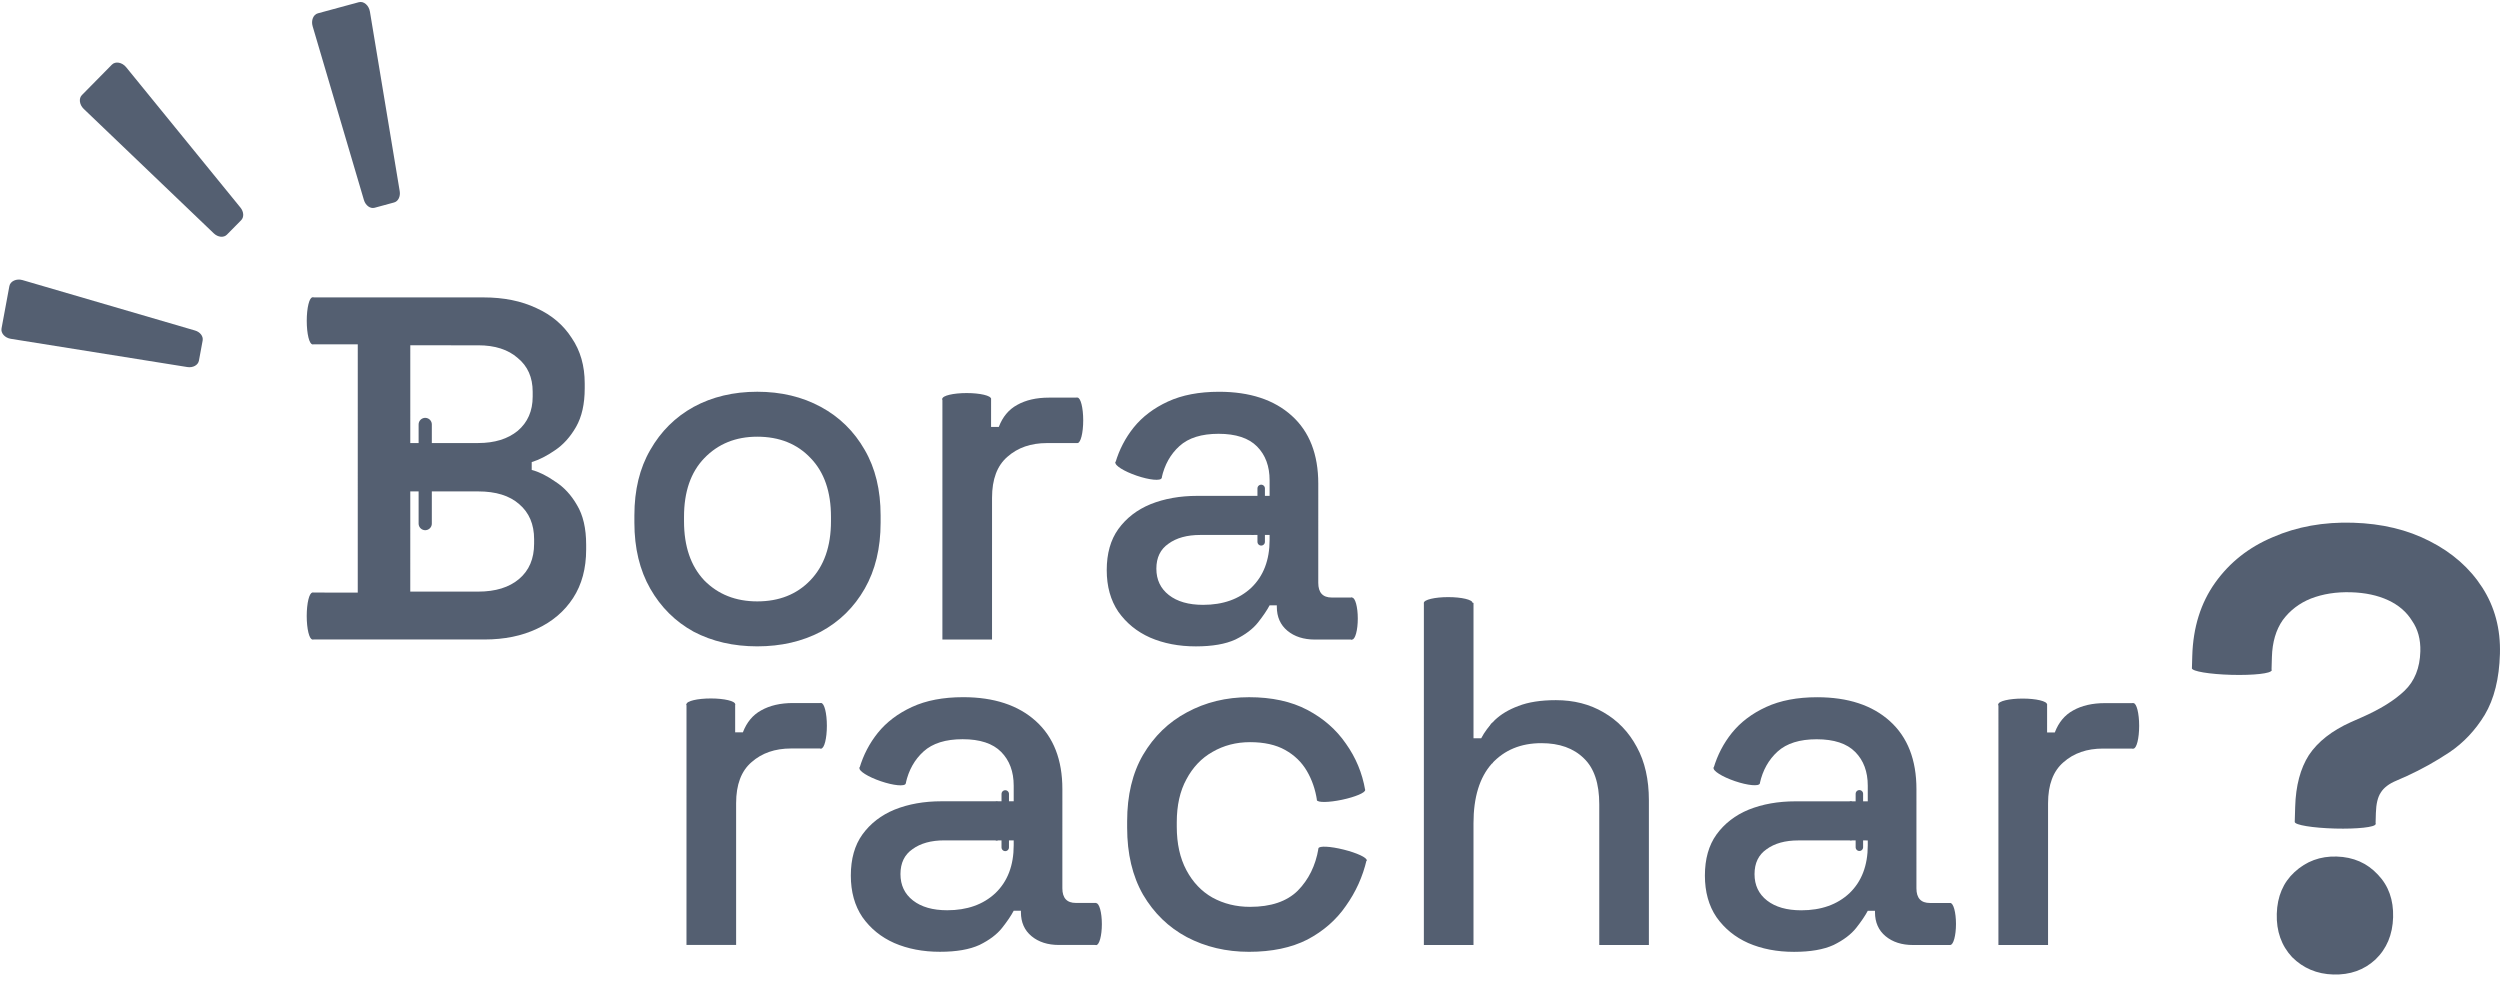 <svg width="196" height="79" viewBox="0 0 196 79" fill="none" xmlns="http://www.w3.org/2000/svg">
<path d="M179.908 64.425L179.942 63.257C179.989 61.602 180.348 60.249 181.019 59.197C181.722 58.146 182.82 57.285 184.312 56.614L185.139 56.249C186.599 55.61 187.724 54.913 188.514 54.157C189.304 53.401 189.718 52.373 189.755 51.075C189.782 50.134 189.565 49.332 189.104 48.669C188.675 47.974 188.05 47.436 187.229 47.055C186.407 46.673 185.436 46.466 184.316 46.433C183.164 46.399 182.118 46.563 181.179 46.925C180.272 47.288 179.535 47.851 178.969 48.614C178.435 49.377 178.151 50.343 178.117 51.511L178.086 52.582L171.846 52.398L171.874 51.425C171.938 49.185 172.538 47.271 173.672 45.68C174.807 44.09 176.314 42.9 178.195 42.111C180.076 41.29 182.168 40.913 184.472 40.981C186.744 41.048 188.748 41.53 190.484 42.425C192.252 43.322 193.626 44.532 194.608 46.055C195.589 47.578 196.051 49.313 195.995 51.26C195.94 53.207 195.542 54.803 194.801 56.047C194.062 57.26 193.137 58.239 192.027 58.986C190.949 59.701 189.843 60.318 188.707 60.836L187.88 61.202C187.296 61.444 186.887 61.757 186.652 62.14C186.417 62.49 186.29 63.022 186.269 63.736L186.244 64.612L179.908 64.425Z" fill="#545F71"/>
<path d="M182.927 76.401C181.647 76.363 180.572 75.909 179.7 75.039C178.861 74.138 178.461 73.005 178.5 71.642C178.539 70.279 179.003 69.189 179.891 68.371C180.812 67.521 181.913 67.115 183.193 67.153C184.505 67.192 185.58 67.662 186.419 68.563C187.259 69.433 187.659 70.549 187.62 71.912C187.581 73.275 187.117 74.381 186.228 75.232C185.34 76.05 184.24 76.44 182.927 76.401Z" fill="#545F71"/>
<path d="M174.955 52.908C176.678 52.954 178.08 52.797 178.086 52.556C178.092 52.316 176.701 52.084 174.977 52.037C173.254 51.991 171.852 52.149 171.846 52.389C171.84 52.63 173.231 52.862 174.955 52.908Z" fill="#545F71"/>
<path d="M183.064 64.958C184.814 65.005 186.237 64.848 186.244 64.608C186.25 64.367 184.837 64.134 183.087 64.088C181.338 64.041 179.914 64.198 179.908 64.438C179.902 64.678 181.315 64.911 183.064 64.958Z" fill="#545F71"/>
<path d="M24.496 50.136L24.497 46.457L28.048 46.458L28.049 26.994L24.498 26.994L24.498 23.316L37.909 23.317C39.496 23.317 40.881 23.598 42.065 24.16C43.248 24.696 44.167 25.476 44.822 26.497C45.502 27.493 45.842 28.681 45.842 30.061L45.842 30.444C45.842 31.67 45.615 32.679 45.162 33.47C44.708 34.262 44.154 34.875 43.499 35.309C42.87 35.743 42.265 36.05 41.686 36.229L41.686 36.842C42.265 36.995 42.882 37.302 43.537 37.761C44.217 38.196 44.784 38.809 45.237 39.6C45.715 40.392 45.955 41.427 45.955 42.704L45.955 43.087C45.954 44.569 45.614 45.833 44.934 46.88C44.254 47.927 43.31 48.732 42.101 49.294C40.917 49.856 39.544 50.136 37.983 50.136L24.496 50.136ZM32.165 46.381L37.492 46.382C38.852 46.382 39.922 46.05 40.703 45.386C41.484 44.722 41.874 43.802 41.874 42.627L41.875 42.282C41.875 41.107 41.484 40.188 40.704 39.524C39.948 38.859 38.878 38.527 37.493 38.527L32.166 38.527L32.165 46.381ZM32.166 34.734L37.493 34.734C38.777 34.734 39.81 34.415 40.591 33.777C41.371 33.112 41.762 32.219 41.762 31.095L41.762 30.712C41.762 29.588 41.372 28.706 40.591 28.068C39.836 27.404 38.803 27.072 37.493 27.072L32.167 27.071L32.166 34.734Z" fill="#545F71"/>
<path d="M59.368 50.674C57.505 50.674 55.842 50.291 54.382 49.524C52.946 48.733 51.813 47.608 50.982 46.153C50.151 44.697 49.736 42.972 49.736 40.98L49.736 40.405C49.736 38.413 50.151 36.702 50.983 35.272C51.814 33.816 52.947 32.692 54.383 31.9C55.844 31.108 57.506 30.713 59.37 30.713C61.233 30.713 62.895 31.109 64.356 31.901C65.817 32.693 66.963 33.817 67.794 35.273C68.625 36.703 69.04 38.414 69.04 40.407L69.04 40.981C69.04 42.974 68.624 44.698 67.793 46.154C66.962 47.609 65.816 48.733 64.355 49.525C62.894 50.291 61.232 50.674 59.368 50.674ZM59.368 47.149C61.081 47.149 62.466 46.6 63.524 45.502C64.607 44.378 65.149 42.833 65.149 40.866L65.149 40.521C65.149 38.555 64.62 37.022 63.562 35.924C62.505 34.8 61.107 34.238 59.369 34.237C57.682 34.237 56.297 34.799 55.214 35.923C54.156 37.021 53.627 38.554 53.627 40.521L53.627 40.865C53.627 42.832 54.155 44.378 55.213 45.502C56.296 46.6 57.681 47.149 59.368 47.149Z" fill="#545F71"/>
<path d="M73.884 50.139L73.885 31.25L77.701 31.25L77.7 33.472L78.305 33.472C78.607 32.681 79.086 32.106 79.74 31.748C80.421 31.365 81.252 31.174 82.234 31.174L84.463 31.174L84.463 34.737L82.082 34.737C80.823 34.737 79.791 35.094 78.985 35.81C78.179 36.499 77.776 37.572 77.776 39.028L77.775 50.139L73.884 50.139Z" fill="#545F71"/>
<path d="M93.757 50.676C92.422 50.676 91.225 50.446 90.168 49.986C89.135 49.527 88.304 48.85 87.674 47.956C87.07 47.062 86.768 45.976 86.768 44.699C86.768 43.396 87.07 42.324 87.675 41.481C88.305 40.612 89.148 39.961 90.206 39.527C91.289 39.093 92.511 38.876 93.871 38.876L99.537 38.876L99.537 37.65C99.537 36.552 99.21 35.67 98.555 35.006C97.9 34.342 96.893 34.01 95.533 34.01C94.198 34.01 93.178 34.329 92.473 34.968C91.768 35.606 91.302 36.436 91.075 37.458L87.449 36.27C87.751 35.248 88.23 34.329 88.884 33.511C89.564 32.669 90.459 31.992 91.567 31.481C92.675 30.97 94.01 30.715 95.571 30.715C97.989 30.715 99.89 31.341 101.275 32.593C102.661 33.844 103.353 35.62 103.353 37.918L103.352 45.696C103.352 46.462 103.705 46.846 104.41 46.846L105.997 46.846L105.997 50.141L103.088 50.141C102.206 50.14 101.488 49.91 100.934 49.451C100.38 48.991 100.103 48.365 100.103 47.573L100.103 47.458L99.537 47.458C99.335 47.841 99.033 48.288 98.63 48.799C98.227 49.31 97.635 49.757 96.854 50.14C96.074 50.498 95.041 50.676 93.757 50.676ZM94.323 47.42C95.885 47.42 97.144 46.973 98.101 46.079C99.058 45.159 99.537 43.908 99.537 42.324L99.537 41.941L94.097 41.941C93.064 41.941 92.233 42.17 91.604 42.63C90.974 43.065 90.659 43.716 90.659 44.584C90.659 45.453 90.987 46.142 91.641 46.653C92.296 47.164 93.19 47.42 94.323 47.42Z" fill="#545F71"/>
<path d="M53.82 74.083L53.822 55.194L57.637 55.194L57.637 57.416L58.241 57.417C58.544 56.625 59.022 56.05 59.677 55.693C60.357 55.309 61.188 55.118 62.17 55.118L64.399 55.118L64.399 58.681L62.019 58.681C60.76 58.681 59.727 59.039 58.921 59.754C58.115 60.443 57.712 61.516 57.712 62.972L57.712 74.083L53.82 74.083Z" fill="#545F71"/>
<path d="M73.693 74.62C72.358 74.62 71.162 74.39 70.104 73.93C69.072 73.471 68.241 72.794 67.611 71.9C67.007 71.006 66.705 69.92 66.705 68.643C66.705 67.34 67.007 66.268 67.612 65.425C68.241 64.556 69.085 63.905 70.143 63.471C71.226 63.037 72.447 62.82 73.807 62.82L79.474 62.82L79.474 61.594C79.474 60.496 79.147 59.615 78.492 58.95C77.837 58.286 76.83 57.954 75.47 57.954C74.135 57.954 73.115 58.273 72.41 58.912C71.704 59.55 71.239 60.38 71.012 61.402L67.385 60.214C67.688 59.192 68.166 58.273 68.821 57.456C69.501 56.613 70.395 55.936 71.503 55.425C72.611 54.914 73.946 54.659 75.508 54.659C77.925 54.659 79.827 55.285 81.212 56.537C82.597 57.788 83.29 59.564 83.29 61.863L83.289 69.64C83.289 70.406 83.641 70.79 84.347 70.79L85.933 70.79L85.933 74.085L83.024 74.085C82.143 74.085 81.425 73.855 80.871 73.395C80.317 72.935 80.04 72.309 80.04 71.517L80.04 71.403L79.473 71.402C79.272 71.786 78.97 72.233 78.567 72.743C78.164 73.254 77.572 73.701 76.791 74.084C76.01 74.442 74.978 74.621 73.693 74.62ZM74.26 71.364C75.822 71.364 77.081 70.917 78.038 70.023C78.995 69.104 79.474 67.852 79.474 66.268L79.474 65.885L74.034 65.885C73.001 65.885 72.17 66.115 71.54 66.574C70.911 67.009 70.596 67.66 70.596 68.528C70.596 69.397 70.923 70.086 71.578 70.597C72.233 71.108 73.127 71.364 74.26 71.364Z" fill="#545F71"/>
<path d="M97.925 74.622C96.137 74.622 94.512 74.239 93.052 73.472C91.616 72.706 90.47 71.595 89.614 70.139C88.783 68.683 88.368 66.933 88.368 64.89L88.368 64.392C88.368 62.348 88.784 60.611 89.615 59.181C90.471 57.725 91.617 56.614 93.053 55.848C94.513 55.056 96.138 54.66 97.926 54.661C99.714 54.661 101.238 54.993 102.497 55.657C103.756 56.321 104.764 57.203 105.519 58.301C106.3 59.399 106.803 60.612 107.03 61.941L103.252 62.745C103.126 61.902 102.862 61.136 102.459 60.446C102.056 59.757 101.49 59.207 100.759 58.799C100.029 58.39 99.11 58.185 98.001 58.185C96.918 58.185 95.936 58.441 95.055 58.952C94.198 59.437 93.518 60.152 93.015 61.097C92.511 62.016 92.259 63.14 92.259 64.469L92.259 64.813C92.259 66.141 92.51 67.278 93.014 68.223C93.518 69.168 94.198 69.884 95.054 70.369C95.936 70.854 96.918 71.097 98.001 71.097C99.638 71.097 100.884 70.676 101.741 69.833C102.597 68.965 103.139 67.866 103.365 66.538L107.143 67.42C106.841 68.722 106.299 69.923 105.518 71.021C104.763 72.119 103.755 73 102.496 73.664C101.237 74.303 99.713 74.622 97.925 74.622Z" fill="#545F71"/>
<path d="M111.631 74.087L111.632 47.267L115.523 47.267L115.523 57.88L116.127 57.88C116.379 57.395 116.732 56.922 117.185 56.462C117.663 56.003 118.281 55.633 119.036 55.352C119.817 55.045 120.799 54.892 121.983 54.892C123.393 54.892 124.64 55.211 125.723 55.85C126.831 56.489 127.7 57.395 128.329 58.571C128.959 59.72 129.273 61.112 129.273 62.747L129.273 74.088L125.382 74.087L125.382 63.053C125.382 61.418 124.979 60.218 124.174 59.452C123.368 58.66 122.26 58.264 120.849 58.264C119.237 58.263 117.94 58.8 116.958 59.872C116.001 60.945 115.522 62.503 115.522 64.547L115.522 74.087L111.631 74.087Z" fill="#545F71"/>
<path d="M140.653 74.625C139.318 74.625 138.121 74.395 137.064 73.935C136.031 73.475 135.2 72.798 134.571 71.904C133.966 71.01 133.664 69.924 133.664 68.647C133.664 67.345 133.966 66.272 134.571 65.429C135.201 64.561 136.044 63.909 137.102 63.475C138.185 63.041 139.407 62.824 140.767 62.824L146.433 62.825L146.433 61.599C146.433 60.5 146.106 59.619 145.451 58.955C144.796 58.291 143.789 57.959 142.429 57.958C141.094 57.958 140.074 58.278 139.369 58.916C138.664 59.555 138.198 60.385 137.971 61.406L134.345 60.218C134.647 59.197 135.125 58.277 135.78 57.46C136.46 56.617 137.354 55.94 138.463 55.429C139.571 54.919 140.906 54.663 142.467 54.663C144.885 54.664 146.786 55.289 148.171 56.541C149.556 57.793 150.249 59.568 150.249 61.867L150.248 69.645C150.248 70.411 150.601 70.794 151.306 70.794L152.893 70.794L152.893 74.089L149.984 74.089C149.102 74.089 148.384 73.859 147.83 73.399C147.276 72.939 146.999 72.314 146.999 71.522L146.999 71.407L146.433 71.407C146.231 71.79 145.929 72.237 145.526 72.748C145.123 73.258 144.531 73.705 143.75 74.088C142.97 74.446 141.937 74.625 140.653 74.625ZM141.219 71.368C142.781 71.368 144.04 70.921 144.997 70.027C145.954 69.108 146.433 67.856 146.433 66.273L146.433 65.89L140.993 65.889C139.96 65.889 139.129 66.119 138.5 66.579C137.87 67.013 137.555 67.664 137.555 68.533C137.555 69.401 137.882 70.091 138.537 70.602C139.192 71.112 140.086 71.368 141.219 71.368Z" fill="#545F71"/>
<path d="M156.676 74.089L156.677 55.201L160.493 55.201L160.492 57.423L161.097 57.423C161.399 56.631 161.878 56.057 162.533 55.699C163.213 55.316 164.044 55.125 165.026 55.125L167.255 55.125L167.255 58.688L164.875 58.688C163.615 58.688 162.583 59.045 161.777 59.76C160.971 60.45 160.568 61.523 160.568 62.979L160.567 74.09L156.676 74.089Z" fill="#545F71"/>
<path d="M78.812 62.245L78.811 66.436" stroke="#545F71" stroke-width="0.585" stroke-linecap="round"/>
<ellipse cx="0.448" cy="1.838" rx="0.448" ry="1.838" transform="matrix(-1 -6.38261e-05 6.12535e-05 -1 24.945 26.992)" fill="#545F71"/>
<ellipse cx="0.448" cy="1.834" rx="0.448" ry="1.834" transform="matrix(-1 -6.3826e-05 6.12536e-05 -1 24.943 50.131)" fill="#545F71"/>
<ellipse cx="0.448" cy="1.781" rx="0.448" ry="1.781" transform="matrix(-1 -6.38258e-05 6.12538e-05 -1 84.924 34.736)" fill="#545F71"/>
<ellipse cx="0.448" cy="1.781" rx="0.448" ry="1.781" transform="matrix(-1 -6.38262e-05 6.12534e-05 -1 64.827 58.682)" fill="#545F71"/>
<ellipse cx="0.448" cy="1.646" rx="0.448" ry="1.646" transform="matrix(-1 -6.38256e-05 6.1254e-05 -1 86.386 74.097)" fill="#545F71"/>
<ellipse cx="0.454" cy="1.912" rx="0.454" ry="1.912" transform="matrix(0.315 -0.949 0.947 0.323 67.244 60.631)" fill="#545F71"/>
<ellipse cx="0.448" cy="1.529" rx="0.448" ry="1.529" transform="matrix(1 6.39144e-05 -6.134e-05 1 77.695 62.839)" fill="#545F71"/>
<ellipse cx="0.454" cy="1.909" rx="0.454" ry="1.909" transform="matrix(6.12968e-05 -1 1 6.38703e-05 53.82 55.667)" fill="#545F71"/>
<path d="M145.775 62.234L145.775 66.424" stroke="#545F71" stroke-width="0.585" stroke-linecap="round"/>
<ellipse cx="0.448" cy="1.646" rx="0.448" ry="1.646" transform="matrix(-1 -6.38261e-05 6.12535e-05 -1 153.349 74.085)" fill="#545F71"/>
<ellipse cx="0.454" cy="1.912" rx="0.454" ry="1.912" transform="matrix(0.315 -0.949 0.947 0.323 134.207 60.623)" fill="#545F71"/>
<ellipse cx="0.448" cy="1.529" rx="0.448" ry="1.529" transform="matrix(1 6.3915e-05 -6.13395e-05 1 144.658 62.827)" fill="#545F71"/>
<ellipse cx="0.454" cy="1.909" rx="0.454" ry="1.909" transform="matrix(6.12969e-05 -1 1 6.38701e-05 156.667 55.676)" fill="#545F71"/>
<ellipse cx="0.448" cy="1.781" rx="0.448" ry="1.781" transform="matrix(-1 -6.38252e-05 6.12544e-05 -1 167.71 58.688)" fill="#545F71"/>
<ellipse cx="0.454" cy="1.909" rx="0.454" ry="1.909" transform="matrix(6.12968e-05 -1 1 6.38703e-05 111.631 47.722)" fill="#545F71"/>
<path d="M116.546 58.26C116.546 57.377 116.788 56.838 116.994 56.662C117.2 56.486 116.994 58.26 116.994 58.26C116.994 58.26 117.053 59.858 116.994 59.857C116.935 59.857 116.546 59.142 116.546 58.26Z" fill="#545F71"/>
<ellipse cx="0.381" cy="1.93" rx="0.381" ry="1.93" transform="matrix(-0.2 -0.98 -0.979 0.206 107.101 62.304)" fill="#545F71"/>
<ellipse cx="0.381" cy="1.946" rx="0.381" ry="1.946" transform="matrix(-0.235 0.972 -0.97 -0.242 107.231 67.079)" fill="#545F71"/>
<path d="M33.337 33.277L33.337 41.049" stroke="#545F71" stroke-width="1.036" stroke-linecap="round"/>
<path d="M98.877 38.291L98.877 42.481" stroke="#545F71" stroke-width="0.585" stroke-linecap="round"/>
<ellipse cx="0.448" cy="1.646" rx="0.448" ry="1.646" transform="matrix(-1 -6.38261e-05 6.12535e-05 -1 106.451 50.142)" fill="#545F71"/>
<ellipse cx="0.454" cy="1.912" rx="0.454" ry="1.912" transform="matrix(0.315 -0.949 0.947 0.323 87.309 36.677)" fill="#545F71"/>
<ellipse cx="0.448" cy="1.529" rx="0.448" ry="1.529" transform="matrix(1 6.39144e-05 -6.134e-05 1 97.761 38.884)" fill="#545F71"/>
<ellipse cx="0.454" cy="1.909" rx="0.454" ry="1.909" transform="matrix(6.12968e-05 -1 1 6.38703e-05 73.881 31.724)" fill="#545F71"/>
<path d="M0.734 22.434C0.806 22.042 1.29 21.82 1.767 21.96L15.29 25.912C15.692 26.029 15.949 26.366 15.888 26.696L15.596 28.274C15.531 28.625 15.131 28.847 14.69 28.777L0.846 26.563C0.381 26.489 0.052 26.12 0.12 25.75L0.734 22.434Z" fill="#545F71"/>
<path d="M8.773 5.068C9.051 4.786 9.574 4.881 9.89 5.269L18.851 16.274C19.118 16.601 19.142 17.026 18.908 17.264L17.788 18.399C17.539 18.652 17.085 18.606 16.76 18.295L6.567 8.54C6.225 8.213 6.158 7.72 6.421 7.454L8.773 5.068Z" fill="#545F71"/>
<path d="M28.134 0.172C28.513 0.069 28.92 0.415 29.002 0.912L31.337 14.987C31.407 15.406 31.218 15.786 30.898 15.873L29.369 16.289C29.029 16.381 28.658 16.111 28.53 15.677L24.511 2.06C24.376 1.603 24.562 1.142 24.92 1.045L28.134 0.172Z" fill="#545F71"/>
</svg>
